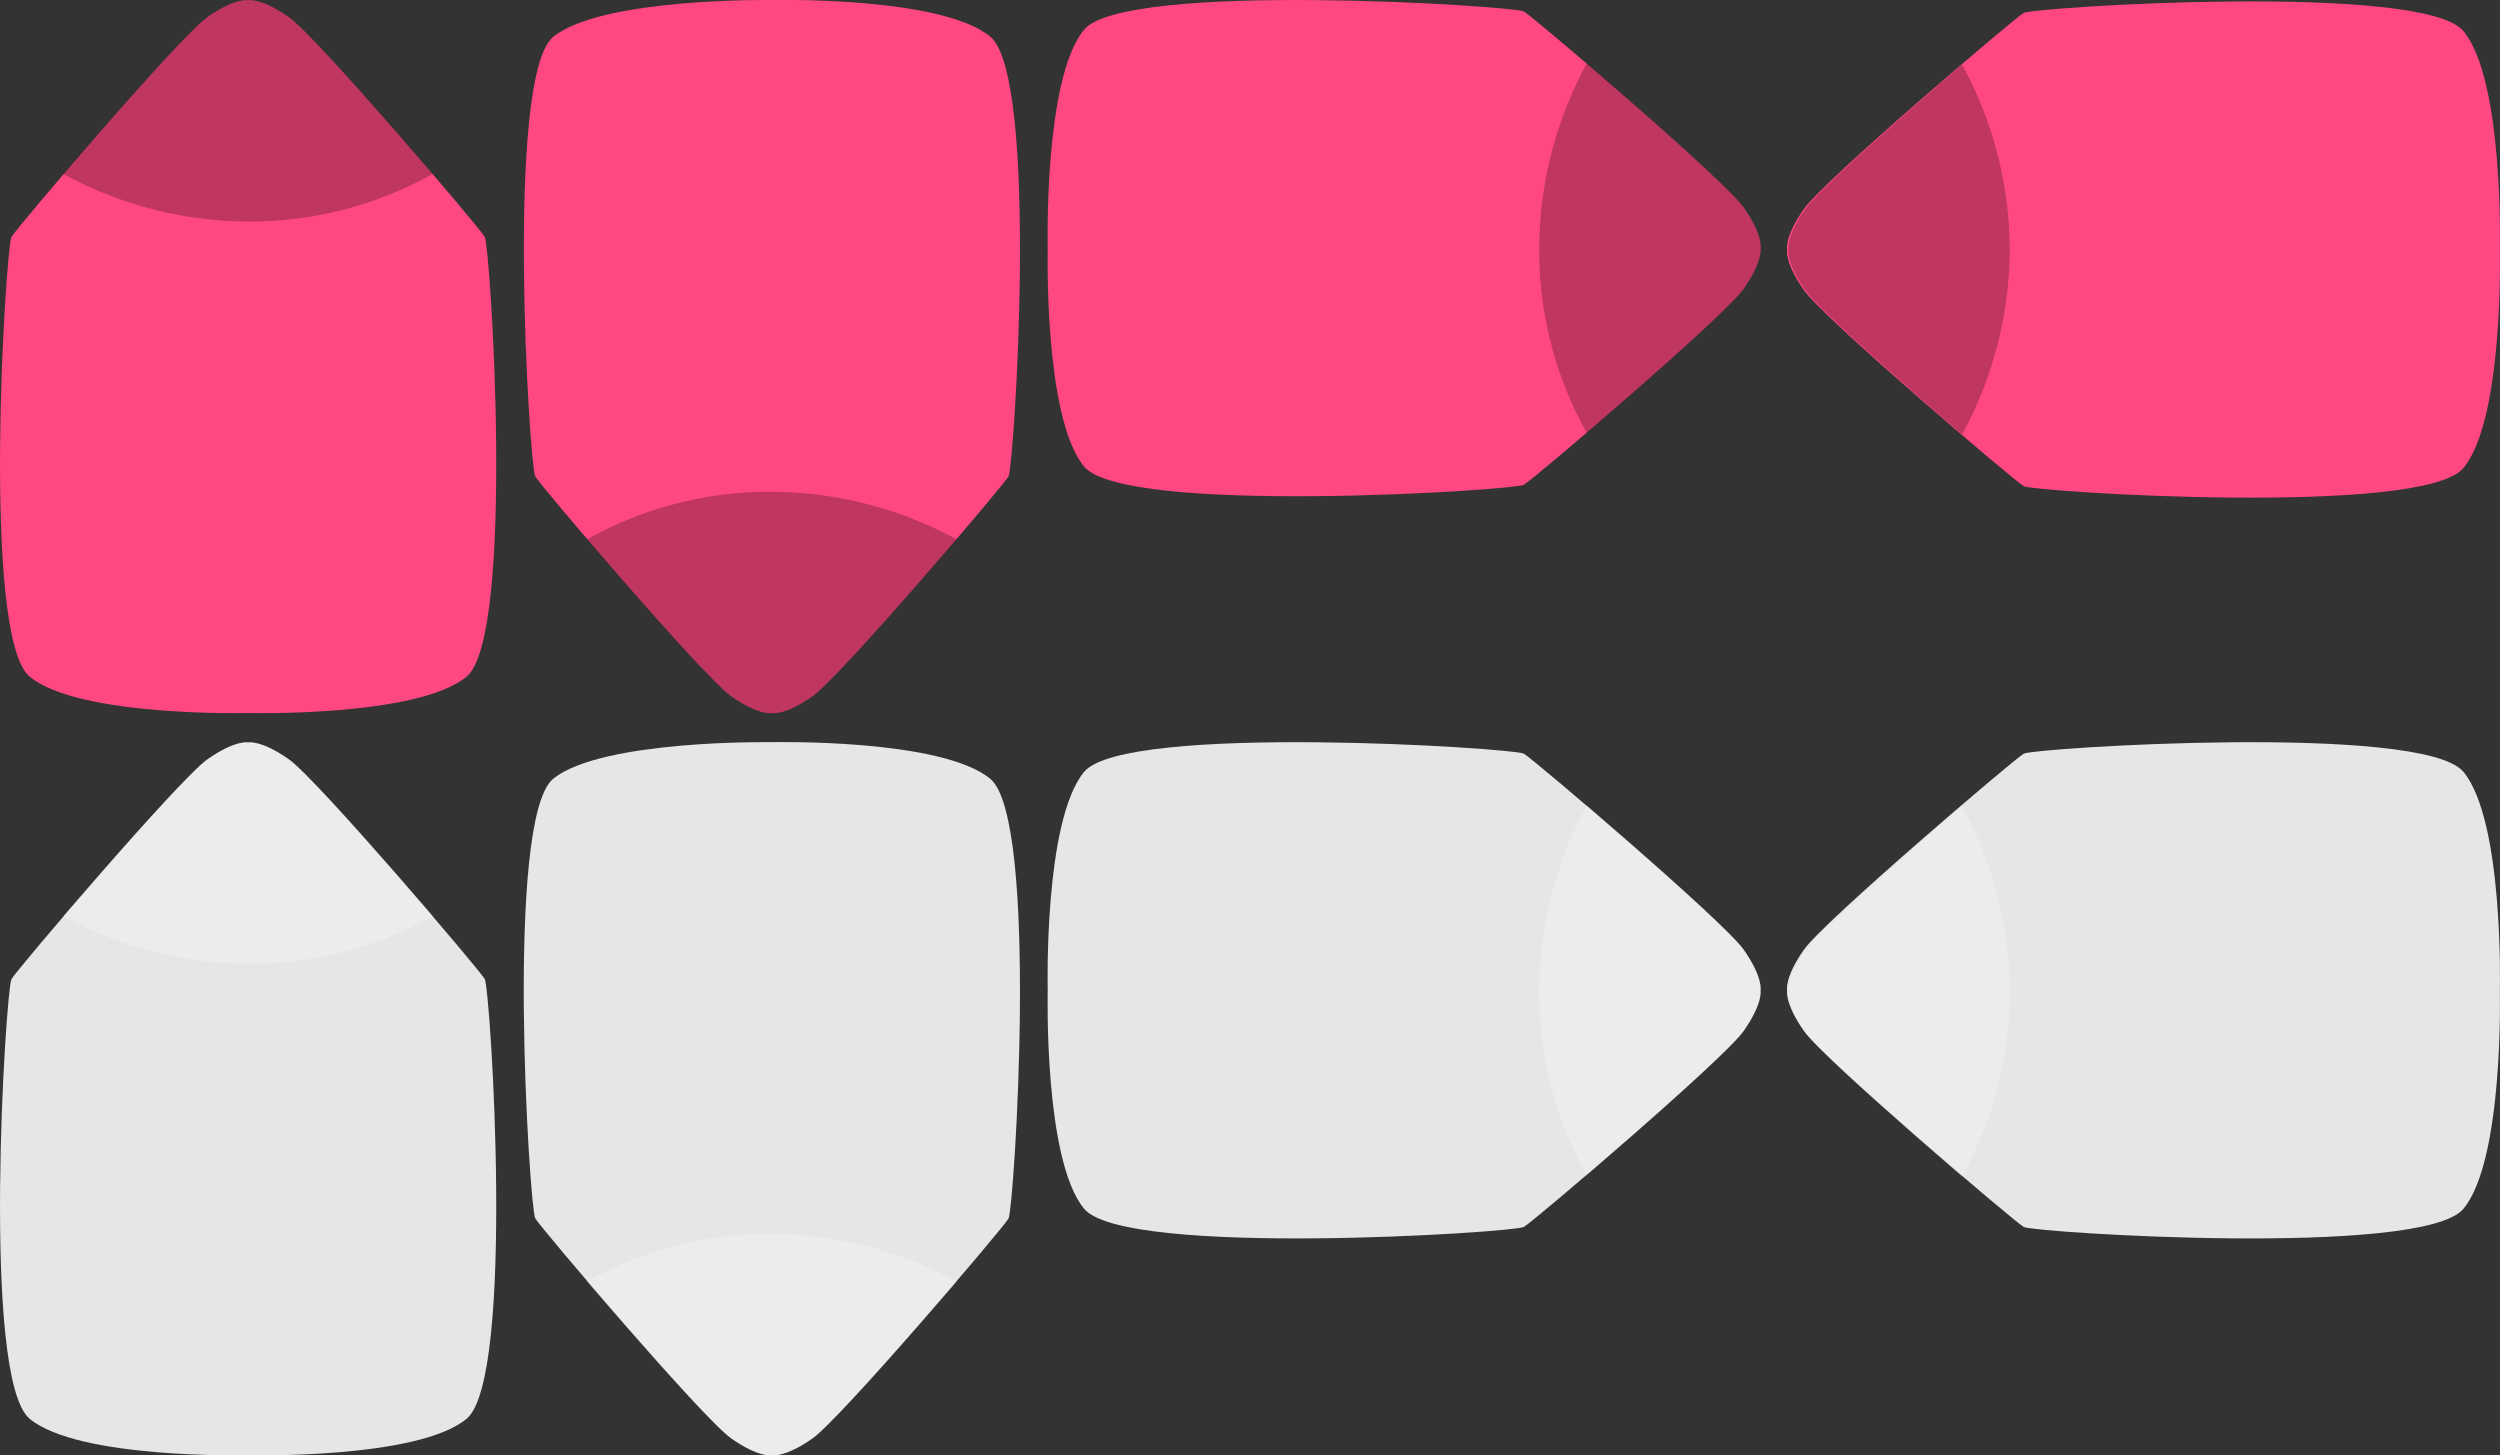 <svg xmlns="http://www.w3.org/2000/svg" width="178.53" height="103.93" viewBox="0 0 178.53 103.93"><rect x="0" y="0" width="178.53" height="103.93" fill="#333333" stroke="none"/><defs><style>.cls-1{fill:#ff4881;}.cls-2,.cls-4{opacity:0.25;isolation:isolate;}.cls-3{fill:#e6e6e6;}.cls-4{fill:#fff;}</style></defs><g id="レイヤー_2" data-name="レイヤー 2"><g id="Layer_1" data-name="Layer 1"><path class="cls-1" d="M124.52,20.62c1.4-2,1.2-2.9,1.2-2.9s.2-.9-1.2-2.9-15-13.6-15.7-14-28.5-2.2-31.4,1.3-2.6,15.6-2.6,15.6-.3,12.1,2.6,15.6,30.7,1.7,31.4,1.3S123.12,22.62,124.52,20.62Z"/><path class="cls-2" d="M124.52,20.62c1.4-2,1.2-2.9,1.2-2.9s.2-.9-1.2-2.9c-.9-1.3-6.9-6.6-11.2-10.3a27.79,27.79,0,0,0-3.4,13.2,26.63,26.63,0,0,0,3.4,13.2C117.62,27.22,123.62,21.92,124.52,20.62Z"/><path class="cls-1" d="M52.22,49.72c2,1.4,2.9,1.2,2.9,1.2s.9.2,2.9-1.2,13.6-15,14-15.7,2.2-28.5-1.3-31.4S55.12,0,55.12,0,43-.18,39.52,2.62s-1.7,30.7-1.3,31.4S50.22,48.32,52.22,49.72Z"/><path class="cls-2" d="M52.22,49.72c2,1.4,2.9,1.2,2.9,1.2s.9.2,2.9-1.2c1.3-.9,6.6-6.9,10.3-11.2a27.82,27.82,0,0,0-13.2-3.4,26.63,26.63,0,0,0-13.2,3.4C45.62,42.82,50.92,48.82,52.22,49.72Z"/><path class="cls-1" d="M175.92,2.22c-2.9-3.5-30.7-1.7-31.4-1.3s-14.3,12-15.7,14-1.2,2.9-1.2,2.9-.2.9,1.2,2.9,15,13.6,15.7,14,28.5,2.2,31.4-1.3,2.6-15.6,2.6-15.6S178.82,5.72,175.92,2.22Z"/><path class="cls-2" d="M140.12,4.62c-4.3,3.7-10.3,9-11.2,10.3-1.4,2-1.2,2.9-1.2,2.9s-.2.9,1.2,2.9c.9,1.3,6.9,6.6,11.2,10.3a27.82,27.82,0,0,0,3.4-13.2A27.79,27.79,0,0,0,140.12,4.62Z"/><path class="cls-1" d="M20.62,1.22c-2-1.4-2.9-1.2-2.9-1.2s-.9-.2-2.9,1.2-13.6,15-14,15.7-2.2,28.5,1.3,31.4,15.6,2.6,15.6,2.6,12.1.3,15.6-2.6,1.7-30.7,1.3-31.4S22.62,2.62,20.62,1.22Z"/><path class="cls-2" d="M20.62,1.22c-2-1.4-2.9-1.2-2.9-1.2s-.9-.2-2.9,1.2c-1.3.9-6.6,6.9-10.3,11.2a27.79,27.79,0,0,0,13.2,3.4,26.85,26.85,0,0,0,13.2-3.4C27.22,8.12,21.92,2.12,20.62,1.22Z"/><path class="cls-3" d="M124.52,73.62c1.4-2,1.2-2.9,1.2-2.9s.2-.9-1.2-2.9-15-13.6-15.7-14-28.5-2.2-31.4,1.3-2.6,15.6-2.6,15.6-.3,12.1,2.6,15.6,30.7,1.7,31.4,1.3S123.12,75.62,124.52,73.62Z"/><path class="cls-4" d="M124.52,73.62c1.4-2,1.2-2.9,1.2-2.9s.2-.9-1.2-2.9c-.9-1.3-6.9-6.6-11.2-10.3a27.79,27.79,0,0,0-3.4,13.2,26.63,26.63,0,0,0,3.4,13.2C117.62,80.22,123.62,74.92,124.52,73.62Z"/><path class="cls-3" d="M52.22,102.72c2,1.4,2.9,1.2,2.9,1.2s.9.2,2.9-1.2,13.6-15,14-15.7,2.2-28.5-1.3-31.4S55.12,53,55.12,53s-12.1-.2-15.6,2.6-1.7,30.7-1.3,31.4S50.22,101.32,52.22,102.72Z"/><path class="cls-4" d="M52.22,102.72c2,1.4,2.9,1.2,2.9,1.2s.9.2,2.9-1.2c1.3-.9,6.6-6.9,10.3-11.2a27.82,27.82,0,0,0-13.2-3.4,26.63,26.63,0,0,0-13.2,3.4C45.62,95.82,50.92,101.82,52.22,102.72Z"/><path class="cls-3" d="M175.92,55.12c-2.9-3.5-30.7-1.7-31.4-1.3s-14.3,12-15.7,14-1.2,2.9-1.2,2.9-.2.9,1.2,2.9,15,13.6,15.7,14,28.5,2.2,31.4-1.3,2.6-15.6,2.6-15.6S178.82,58.62,175.92,55.12Z"/><path class="cls-4" d="M140.12,57.62c-4.3,3.7-10.3,9-11.2,10.3-1.4,2-1.2,2.9-1.2,2.9s-.2.9,1.2,2.9c.9,1.3,6.9,6.6,11.2,10.3A27.34,27.34,0,0,0,140.12,57.62Z"/><path class="cls-3" d="M20.62,54.22c-2-1.4-2.9-1.2-2.9-1.2s-.9-.2-2.9,1.2-13.6,15-14,15.7-2.2,28.5,1.3,31.4,15.6,2.6,15.6,2.6,12.1.3,15.6-2.6,1.7-30.7,1.3-31.4S22.62,55.62,20.62,54.22Z"/><path class="cls-4" d="M20.62,54.22c-2-1.4-2.9-1.2-2.9-1.2s-.9-.2-2.9,1.2c-1.3.9-6.6,6.9-10.3,11.2a27.79,27.79,0,0,0,13.2,3.4,26.85,26.85,0,0,0,13.2-3.4C27.22,61.12,21.92,55.12,20.62,54.22Z"/></g></g></svg>